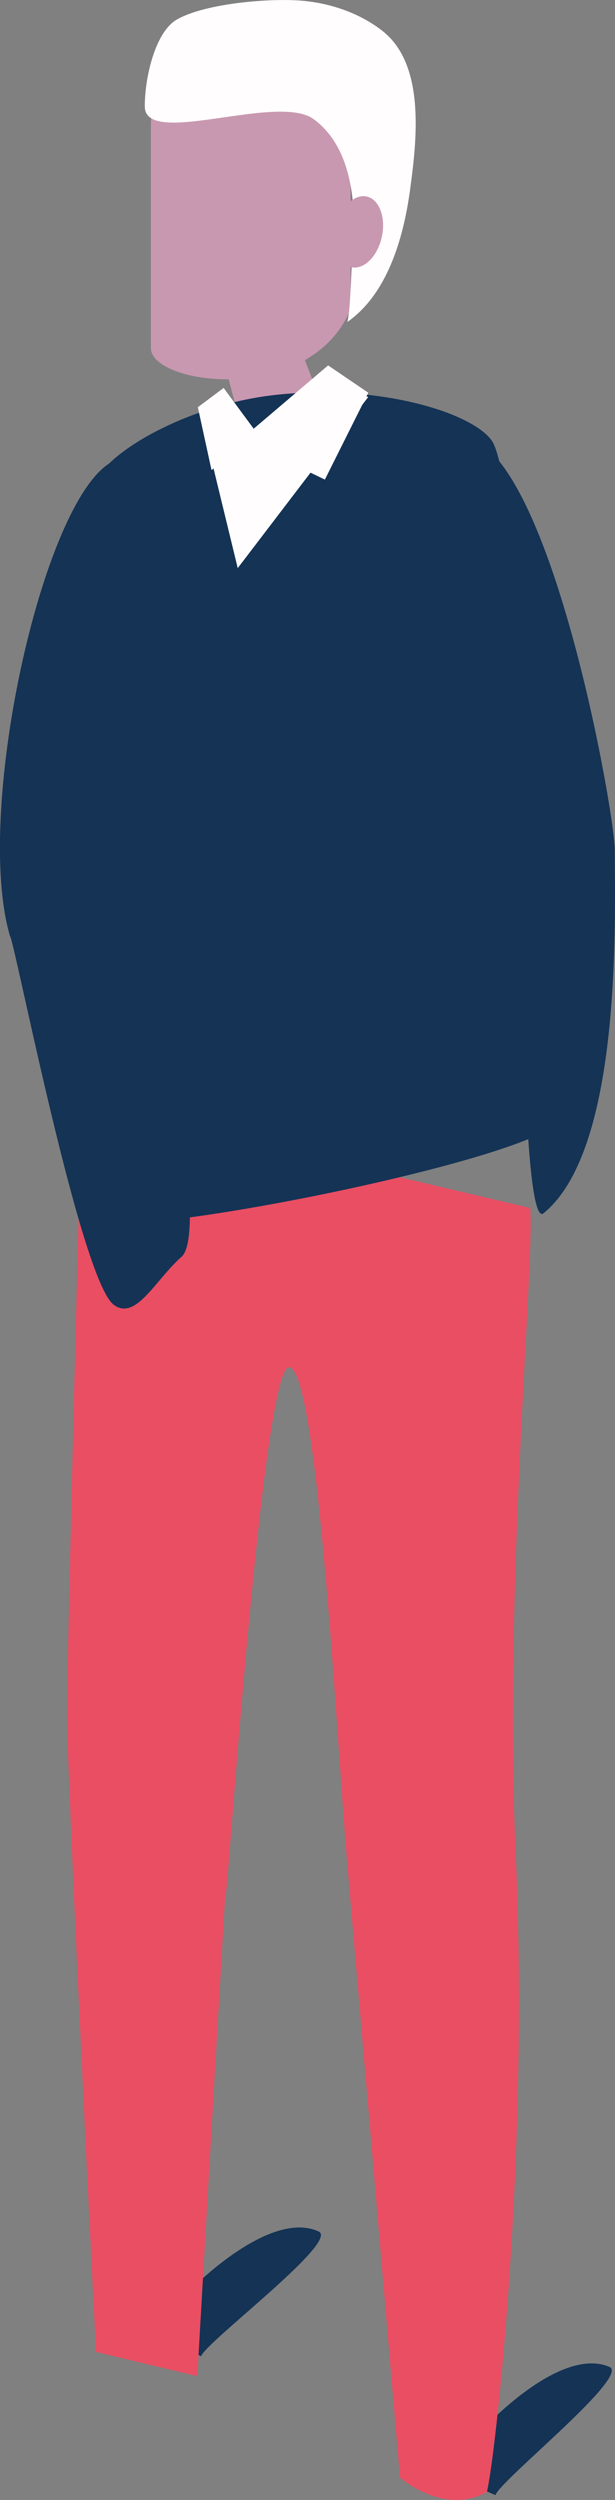 <?xml version="1.0" encoding="UTF-8"?><svg id="_レイヤー_2" xmlns="http://www.w3.org/2000/svg" viewBox="0 0 64.44 261.83"><rect x="0" y="0" width="64.44" height="261.83" fill="#808080" stroke="none"/><defs><style>.cls-1{fill:#e94e63;}.cls-1,.cls-2,.cls-3,.cls-4{stroke-width:0px;}.cls-2{fill:#c898b0;}.cls-3{fill:#143355;}.cls-4{fill:#fffdfd;}</style></defs><g id="_サーファー"><path class="cls-3" d="m21.06,246.78s.06-.12.08-.15c1.29-2,14.41-11.92,12.25-12.92-5.82-2.67-16.02,8.21-17,10.36-.04.08-.11.25-.21.46l4.89,2.25Z"/><path class="cls-3" d="m51.92,261.31s.06-.12.07-.15c1.23-2.04,14.05-12.34,11.86-13.27-5.89-2.5-15.77,8.69-16.69,10.86-.03.08-.11.25-.2.47l4.96,2.1Z"/><path class="cls-1" d="m55.56,126.53c.47,5.9-2.79,39.76-1.52,67.74,1.45,31.93-2.22,63.77-3.03,66.73-4.55,2.53-9.1-1.52-9.1-1.52,0,0-4.68-54.59-5.56-64.71-1.01-11.63-3.03-51.57-6.07-51.57s-7.13,66.22-6.57,53.59c.11-2.38-3,51.29-3.03,52.07l-10.62-2.53s-3.03-59.65-3.03-66.73,1.52-64.16,1.52-64.16l47.02,11.08Z"/><path class="cls-2" d="m25.96,45.96l8.05-2.9c-1.05-2.75-3.29-8.49-3.29-8.49l-7.39,2.49s1.25,5.81,2.53,8.71c.03.07.07.12.11.19Z"/><path class="cls-3" d="m10.66,49.35c3.2-3.72,10.95-7.11,17.69-7.93,11.23-1.38,21.43,1.87,23.26,4.86,2.76,4.53,9.77,67.52,7.08,71.09-3.28,4.34-47.9,13-48.03,10.2-.51-11.33-7.43-69.57,0-78.21Z"/><path class="cls-3" d="m49.92,46.14c8.43,4.72,14.47,39.1,14.49,42.8.06,8.3.63,31.56-7.46,38.13-2.29,1.86-2.31-34.08-2.31-34.08l-4.72-46.85Z"/><path class="cls-3" d="m12.17,48.17c-7.43,2.79-15.01,36.63-11.12,49.88.43.26,7.37,36.11,10.9,38.63,2.31,1.65,4.33-2.64,7.08-5.06,3.38-2.98-4.18-39.2-4.04-40.44,1.07-9.63,8.09-47.11-2.82-43.02Z"/><path class="cls-2" d="m24.18,2.91c-4.87,1-8.37,5.28-8.37,10.25v23.3c0,3.85,16.58,6.15,20.92-4.04V13.16c0-6.62-6.07-11.58-12.56-10.25h0Z"/><path class="cls-4" d="m36.95,26.45c.47-5.18-.14-11.11-4.1-13.98-3.79-2.75-17.68,3.05-17.68-1.33,0-3.03,1.09-7.8,3.37-9.1C21.52.34,28.35-.22,31.7.08c2.96.26,6.06,1.32,8.4,3.18,4.55,3.6,3.54,11.64,2.86,16.67-.68,4.96-2.34,10.83-6.56,13.79.36-1.53.37-5.34.55-7.27Z"/><path class="cls-2" d="m40.01,24.8c-.44,2.05-1.87,3.47-3.19,3.19-1.32-.29-2.03-2.18-1.59-4.22.44-2.05,1.87-3.47,3.19-3.19,1.32.29,2.03,2.18,1.59,4.22Z"/><polygon class="cls-4" points="20.9 42.99 24.91 59.5 38.59 41.57 35.05 40.63 25.63 45.6 20.9 42.99"/><polygon class="cls-4" points="38.59 41.13 34.38 38.27 26.58 44.9 23.43 40.63 20.73 42.65 22.16 49.22 26.35 46.52 34.04 50.23 38.59 41.13"/></g></svg>